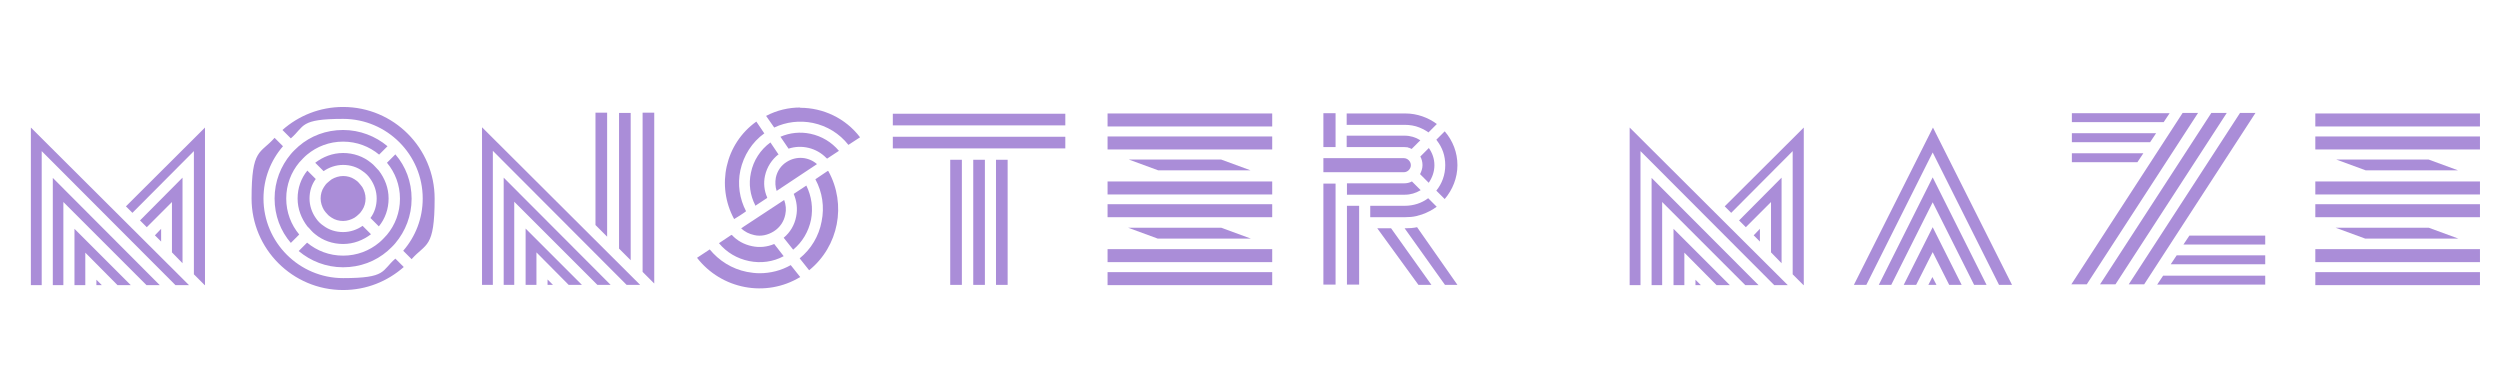 <?xml version="1.0" encoding="UTF-8"?>
<svg xmlns="http://www.w3.org/2000/svg" version="1.1" viewBox="0 0 923.2 135.5">
  <defs>
    <style>
      .cls-1 {
        isolation: isolate;
      }

      .cls-2 {
        fill: #aa8dd8;
      }
    </style>
  </defs>
  <!-- Generator: Adobe Illustrator 28.7.1, SVG Export Plug-In . SVG Version: 1.2.0 Build 142)  -->
  <g>
    <g id="Layer_2">
      <g id="Layer_1-2">
        <g class="cls-1">
          <g class="cls-1">
            <path class="cls-2" d="M69.8,105.3h-5L15.4,55.8v49.5h-4v-58.2l58.4,58.2ZM59,105.3h-4.9l-30.7-30.7v30.7h-3.9v-39.6l39.5,39.6ZM48.3,105.3h-4.9l-11.9-12v12h-4v-20.8l20.8,20.8ZM37.6,105.3h-2v-2l2,2ZM75.6,105.3l-4-4v-45.5l-22.7,22.8-2.4-2.4,29.2-29.1v58.2ZM67.4,97.2l-3.9-4v-18.6l-9.3,9.3-2.5-2.5,15.7-15.8v31.6ZM59.5,89.2l-2.3-2.3,2.3-2.4v4.7Z"/>
            <path class="cls-2" d="M104.5,54c-4.5,5.2-7.2,11.9-7.2,19.3,0,16.2,13.2,29.4,29.4,29.4s14.1-2.7,19.3-7.2l3.1,3.1c-6,5.3-13.8,8.5-22.4,8.5-18.7,0-33.8-15.2-33.8-33.8s3.2-16.4,8.5-22.4l3.1,3.1ZM126.7,48c6.2,0,12,2.3,16.4,6l-3.1,3.1c-3.6-3-8.2-4.8-13.3-4.8s-9.7,1.8-13.3,4.8c-.5.4-1,.9-1.5,1.4-.5.5-.9,1-1.4,1.5-3,3.6-4.8,8.2-4.8,13.3s1.8,9.7,4.8,13.3l-3.1,3.1c-3.8-4.4-6-10.1-6-16.4s2.3-12,6-16.4c.4-.5.9-1,1.4-1.5.5-.5,1-.9,1.5-1.4,4.4-3.8,10.1-6,16.4-6h0ZM126.7,39.5c18.7,0,33.8,15.2,33.8,33.8s-3.2,16.4-8.5,22.4l-3.1-3.1c4.5-5.2,7.2-11.9,7.2-19.3,0-16.2-13.2-29.4-29.4-29.4s-14.1,2.7-19.3,7.2l-3.1-3.1c6-5.3,13.8-8.5,22.4-8.5h0ZM116.6,66.1c-1.5,2-2.3,4.5-2.3,7.2s.9,5.2,2.3,7.2c.4.6.8,1.1,1.3,1.6.5.5,1,.9,1.6,1.3,2,1.5,4.5,2.3,7.2,2.3s5.2-.9,7.2-2.3l3.1,3.1c-2.9,2.2-6.4,3.6-10.3,3.6s-7.5-1.3-10.3-3.6c-.5-.4-1.1-.9-1.5-1.4s-.9-1-1.4-1.5c-2.2-2.9-3.6-6.4-3.6-10.3s1.3-7.5,3.6-10.3l3.1,3.1ZM146,57c3.8,4.4,6,10.1,6,16.4s-2.3,12-6,16.4c-.4.5-.9,1-1.4,1.5-.5.5-1,.9-1.5,1.4-4.4,3.8-10.1,6-16.4,6s-12-2.3-16.4-6l3.1-3.1c3.6,3,8.2,4.8,13.3,4.8s9.7-1.8,13.3-4.8c.5-.4,1-.9,1.5-1.4.5-.5.9-1,1.4-1.5,3-3.6,4.8-8.2,4.8-13.3s-1.8-9.7-4.8-13.3l3.1-3.1ZM126.7,56.5c3.9,0,7.5,1.3,10.3,3.6.5.4,1.1.9,1.5,1.4.5.5.9,1,1.4,1.5,2.2,2.9,3.6,6.4,3.6,10.3s-1.3,7.5-3.6,10.3l-3.1-3.1c1.5-2,2.3-4.5,2.3-7.2s-.9-5.2-2.3-7.2c-.4-.6-.8-1.1-1.3-1.6-.5-.5-1-.9-1.6-1.3-2-1.5-4.5-2.3-7.2-2.3s-5.2.9-7.2,2.3l-3.1-3.1c2.9-2.2,6.4-3.6,10.3-3.6h0ZM126.7,65c1.5,0,3,.4,4.2,1.2.6.4,1.2.8,1.6,1.3s.9,1,1.3,1.6c.7,1.2,1.2,2.7,1.2,4.2s-.4,3-1.2,4.2c-.4.6-.8,1.2-1.3,1.6-.5.5-1,.9-1.6,1.3-1.2.7-2.7,1.2-4.2,1.2s-3-.4-4.2-1.2c-.6-.4-1.2-.8-1.6-1.3-.5-.5-.9-1-1.3-1.6-.7-1.2-1.2-2.7-1.2-4.2s.4-3,1.2-4.2c.4-.6.8-1.2,1.3-1.6s1-.9,1.6-1.3c1.2-.7,2.7-1.2,4.2-1.2h0Z"/>
            <path class="cls-2" d="M236.4,105.2h-5l-49.4-49.5v49.5h-4v-58.2l58.4,58.2ZM225.5,105.2h-4.9l-30.7-30.7v30.7h-3.9v-39.6l39.5,39.6ZM214.9,105.2h-4.9l-11.9-12v12h-4v-20.8l20.8,20.8ZM204.2,105.2h-2v-2l2,2ZM224.2,87.4l-4.3-4.3v-41.5h4.3v45.8ZM232.9,96.1l-4.3-4.3v-50.1h4.3v54.4ZM241.6,104.7l-4.3-4.3v-58.8h4.3v63.1Z"/>
            <path class="cls-2" d="M262,92c3.5,4.3,8.3,7.3,13.8,8.4,1.6.3,3.1.5,4.7.5,4,0,8-1,11.5-3l3.5,4.4c-12.7,7.7-29.1,4.5-38.1-7.1l4.7-3.1ZM270.2,86.7c2,2.2,4.6,3.6,7.5,4.2,2.8.6,5.6.3,8.2-.8l3.5,4.5c-3.9,2.1-8.4,2.7-12.8,1.8-4.4-.9-8.3-3.2-11.1-6.6l4.5-3h0c0,0,.2,0,.2,0ZM282.3,49.2c-4.6,3.3-7.7,8.2-8.9,13.7-1.1,5.2-.3,10.5,2.1,15.1h0c0,.1-2.3,1.6-2.3,1.6h0s-2.1,1.3-2.1,1.3c-6.7-12.3-3.3-27.8,8.2-36l2.9,4.3ZM289.6,73.9c.6,1.7.8,3.5.4,5.3-.5,2.6-2,4.8-4.2,6.2-2.2,1.4-4.8,2-7.3,1.4-1.8-.4-3.5-1.2-4.8-2.5l15.2-10h0s.6-.4.6-.4ZM287.6,56.9c-2.6,2-4.4,4.8-5.1,8-.6,2.7-.3,5.5.8,8,0,0,0,.1,0,.2l-4.4,2.9v-.2c-1.9-3.7-2.5-7.9-1.6-12,.9-4.5,3.5-8.5,7.2-11.2l2.9,4.3ZM295.5,39.8c8.4,0,16.7,3.8,22.1,10.9l-4.3,2.8c-3.3-4.2-7.9-7-13.1-8.1-4.9-1-9.9-.4-14.3,1.7l-3-4.3c4-2.1,8.3-3.1,12.6-3.1h0ZM290.5,59.8c3.6-2.3,8.1-1.9,11.2.8l-14.3,9.5h0s-.6.4-.6.4c-.5-1.5-.6-3.2-.3-4.9.5-2.4,1.9-4.5,4-5.8h0ZM299.3,49.4c4.2.9,7.8,3.1,10.5,6.3l-4.4,2.9c0-.1-.2-.2-.3-.3-3.6-3.7-9.1-5-13.9-3.4l-3-4.4c3.5-1.5,7.3-1.9,11.1-1.1h0ZM297.8,68.6c1.9,3.9,2.5,8.2,1.7,12.5-.9,4.4-3.2,8.3-6.6,11.1l-3.5-4.4c2.4-2,4-4.7,4.6-7.8.6-2.9.2-5.8-.9-8.4l4.7-3.1ZM305.9,63.2c6.8,12.3,3.8,27.8-7.1,36.6l-3.5-4.4c4.2-3.4,7.1-8.2,8.1-13.6,1.1-5.4.3-10.8-2.3-15.6l3.1-2.1h0s1.5-1,1.5-1Z"/>
            <path class="cls-2" d="M393.4,46.3h-63.7v-4.3h63.7v4.3ZM393.4,54.8h-63.7v-4.3h63.7v4.3ZM355.2,105.2h-4.3v-46.2h4.3v46.2ZM363.7,105.2h-4.3v-46.2h4.3v46.2ZM372.1,105.2h-4.3v-46.2h4.3v46.2Z"/>
            <path class="cls-2" d="M469.8,46.7h-60.8v-4.8h60.8v4.8ZM469.8,55.2h-60.8v-4.8h60.8v4.8ZM469.8,71.8h-60.8v-4.8h60.8v4.8ZM469.8,80.2h-60.8v-4.8h60.8v4.8ZM469.8,96.8h-60.8v-4.8h60.8v4.8ZM469.8,105.3h-60.8v-4.8h60.8v4.8ZM462,88.1h-34.5l-10.9-4h34.4l10.9,4ZM461.8,62.9h-34.1l-10.9-4h34.1l10.9,4Z"/>
            <path class="cls-2" d="M493.2,54.3h-4.5v-12.5h4.5v12.5ZM493.2,105.1h-4.5v-37.3h4.5v37.3ZM518.4,58.4c1.4,0,2.6,1.2,2.6,2.6s-1.2,2.6-2.6,2.6h-29.7v-5.2h29.7ZM519,41.9c4.3,0,8.4,1.5,11.6,3.9l-3.1,3.1c-.1,0-.3-.2-.4-.3-.9-.6-1.9-1.1-2.9-1.5-1.7-.7-3.6-1-5.5-1h-21.4v-4.2h21.7ZM501.9,105.1h-4.5v-29.1h4.5v29.1ZM518.7,50.1c2.1,0,4.1.6,5.8,1.7l-3.2,3.2c-.3-.1-.6-.3-.9-.4-.2,0-.4-.1-.6-.2-.4,0-.9-.1-1.4-.1h-21.1v-4.2h21.4ZM524.5,70.3c-1.7,1-3.6,1.6-5.7,1.6h-21.4v-4.2h21.1c1,0,2-.2,2.9-.7l3.2,3.2ZM530.6,76.3c-1.6,1.2-3.5,2.2-5.5,2.9-.7.2-1.4.4-2.1.6-1.3.3-2.6.4-4,.4h-13v-4.2h12.7c3.3,0,6.3-1,8.7-2.8l3.1,3.1ZM528.6,105.2h-4.8l-15.2-20.9h5.1l14.9,20.9ZM538.3,105.2h-4.7l-14.9-20.9h.3c1.5,0,2.9-.1,4.3-.4l14.9,21.3ZM527.6,54.6c1.3,1.8,2.1,4,2.1,6.4s-.8,4.6-2.1,6.5l-3.2-3.2c.5-1,.9-2.1.9-3.3s-.3-2.3-.8-3.2l3.2-3.2ZM533.6,48.6c2.9,3.4,4.6,7.7,4.6,12.4s-1.8,9.1-4.7,12.5l-3.1-3.1c2.1-2.6,3.3-5.8,3.3-9.4s-1.1-6.5-3-9c0-.1-.2-.2-.3-.4l3.1-3.1Z"/>
            <path class="cls-2" d="M660.2,105.3h-5l-49.4-49.5v49.5h-4v-58.2l58.4,58.2ZM649.4,105.3h-4.9l-30.7-30.7v30.7h-3.9v-39.6l39.5,39.6ZM638.8,105.3h-4.9l-11.9-12v12h-4v-20.8l20.8,20.8ZM628.1,105.3h-2v-2l2,2ZM666,105.3l-4-4v-45.5l-22.7,22.8-2.4-2.4,29.2-29.1v58.2ZM657.9,97.2l-3.9-4v-18.6l-9.3,9.3-2.5-2.5,15.7-15.8v31.6ZM649.9,89.2l-2.3-2.3,2.3-2.4v4.7Z"/>
            <path class="cls-2" d="M742.8,105.2h-4.6l-24.5-48.9-24.5,48.9h-4.6l29.2-58.1,29.2,58.1ZM733.6,105.2h-4.6l-15.3-30.5-15.3,30.5h-4.6l19.9-39.7,19.9,39.7ZM724.4,105.2h-4.6l-6.1-12.1-6.1,12.1h-4.6l10.7-21.3,10.7,21.3ZM715.1,105.2h-3l1.5-2.9,1.5,2.9Z"/>
            <path class="cls-2" d="M770.6,105h-5.7l41.1-63.3h5.7l-41.1,63.3ZM799.1,45.1h-34v-3.3h36.1l-2.2,3.3ZM794.1,52.5h-29v-3.3h31.1l-2.2,3.3ZM789.4,59.9h-24.3v-3.3h26.4l-2.2,3.3ZM781.2,105h-5.7l41.1-63.3h5.7l-41.1,63.3ZM791.8,105h-5.7l41.1-63.3h5.7l-41.1,63.3ZM836.5,105.1h-39.9l2.2-3.3h37.7v3.3ZM836.5,97.6h-34.9l2.2-3.3h32.7v3.3ZM836.5,90.3h-30.2l2.2-3.3h28v3.3Z"/>
            <path class="cls-2" d="M915.8,46.7h-60.8v-4.8h60.8v4.8ZM915.8,55.2h-60.8v-4.8h60.8v4.8ZM915.8,71.8h-60.8v-4.8h60.8v4.8ZM915.8,80.2h-60.8v-4.8h60.8v4.8ZM915.8,96.8h-60.8v-4.8h60.8v4.8ZM915.8,105.3h-60.8v-4.8h60.8v4.8ZM907.9,88.1h-34.5l-10.9-4h34.4l10.9,4ZM907.7,62.9h-34.1l-10.9-4h34.1l10.9,4Z"/>
          </g>
        </g>
      </g>
    </g>
  </g>
</svg>